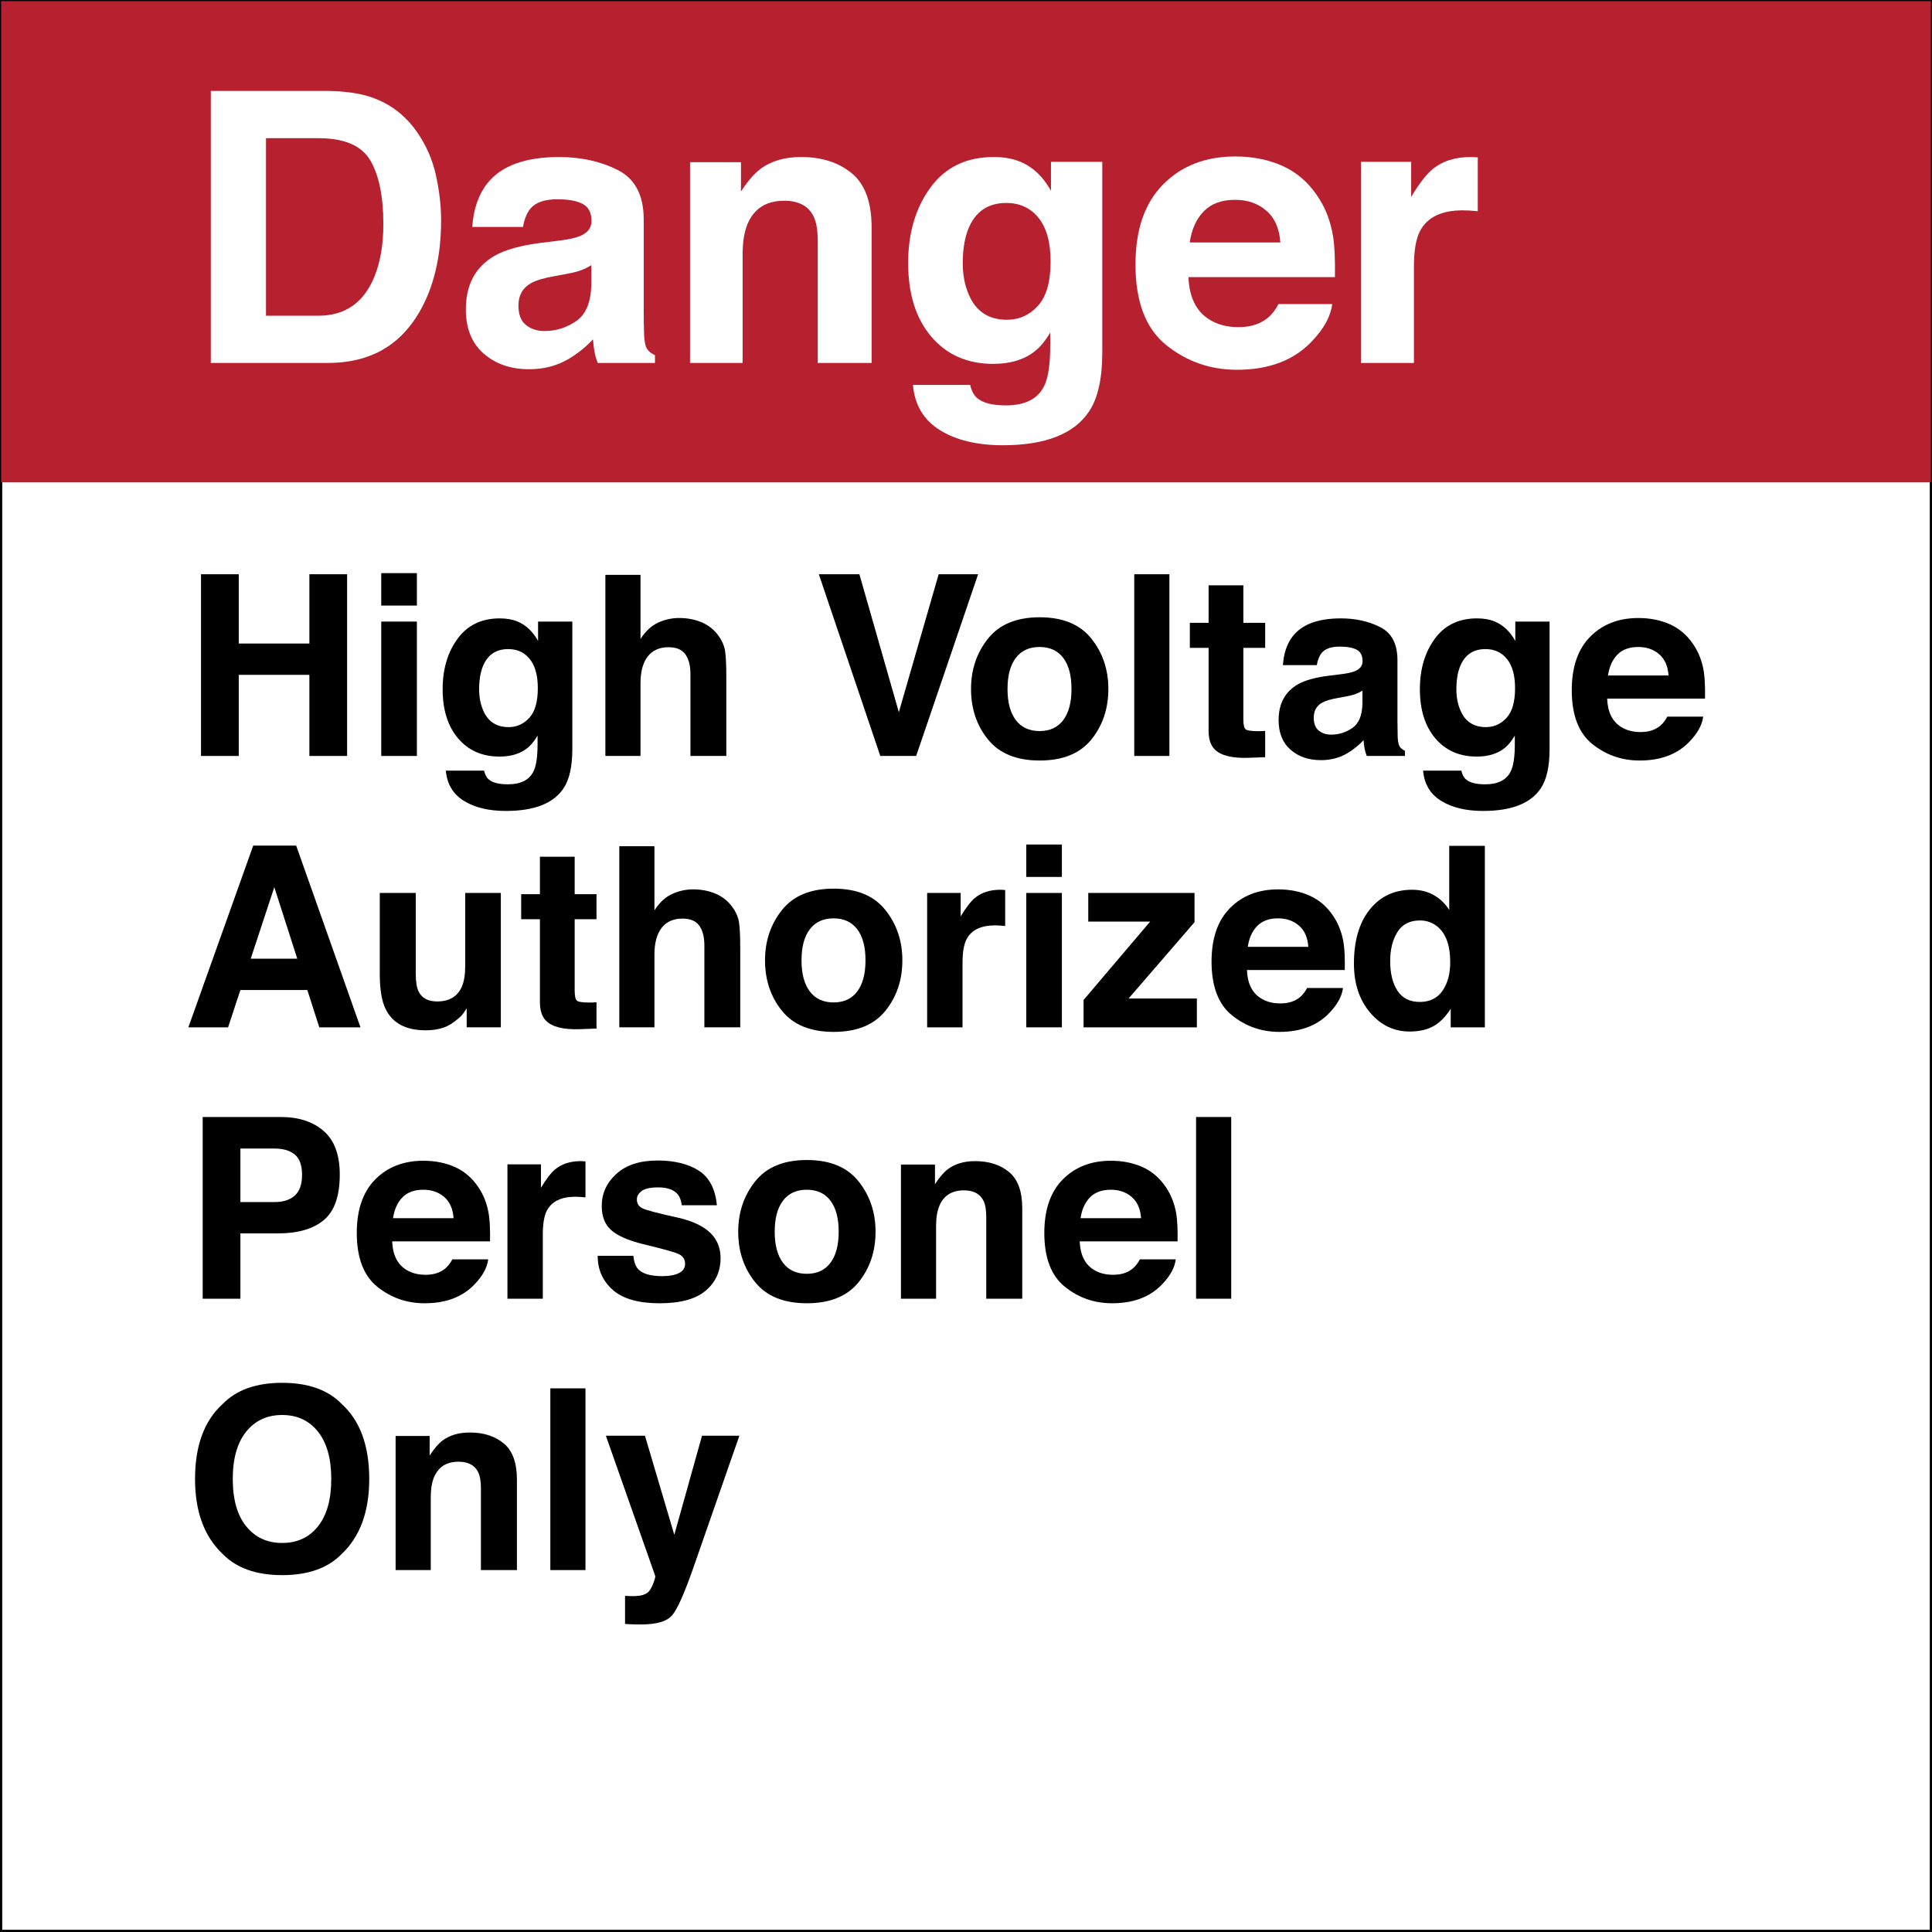 <?xml version="1.0" encoding="utf-8"?>
<!-- Generator: Adobe Illustrator 16.0.3, SVG Export Plug-In . SVG Version: 6.00 Build 0)  -->
<!DOCTYPE svg PUBLIC "-//W3C//DTD SVG 1.1//EN" "http://www.w3.org/Graphics/SVG/1.1/DTD/svg11.dtd">
<svg version="1.1" id="Layer_1" xmlns="http://www.w3.org/2000/svg" xmlns:xlink="http://www.w3.org/1999/xlink" x="0px" y="0px"
	 width="865px" height="865px" viewBox="0 0 865 865" enable-background="new 0 0 865 865" xml:space="preserve">
<rect x="0" y="0" width="865" height="865" fill="#333333" stroke="none"/>
<rect x="0.5" y="0.5" fill="#FFFFFF" stroke="#000000" stroke-miterlimit="10" width="864" height="864"/>
<rect x="0.5" y="0.5" fill="#B7202E" width="864" height="215.46"/>
<g>
	<g>
		<path d="M90,338.461v-81.358h16.89v31.02h31.627v-31.02h16.89v81.358h-16.89v-36.318H106.89v36.318H90z"/>
		<path d="M186.647,271.123h-15.952v-14.516h15.952V271.123z M170.695,278.298h15.952v60.163h-15.952V278.298z"/>
		<path d="M231.644,278.243c3.821,1.583,6.908,4.49,9.261,8.721v-8.666h15.344v57.072c0,7.764-1.307,13.614-3.919,17.552
			c-4.49,6.771-13.1,10.156-25.832,10.156c-7.691,0-13.964-1.509-18.821-4.526c-4.857-3.018-7.544-7.526-8.059-13.523h17.11
			c0.441,1.839,1.159,3.164,2.153,3.974c1.692,1.435,4.544,2.152,8.555,2.152c5.666,0,9.457-1.896,11.37-5.685
			c1.25-2.429,1.876-6.513,1.876-12.253v-3.864c-1.509,2.576-3.128,4.508-4.857,5.796c-3.128,2.392-7.194,3.587-12.198,3.587
			c-7.728,0-13.9-2.713-18.518-8.141c-4.618-5.427-6.927-12.778-6.927-22.051c0-8.941,2.223-16.457,6.67-22.547
			c4.447-6.089,10.749-9.135,18.908-9.135C226.774,276.863,229.401,277.324,231.644,278.243z M237.001,321.378
			c2.528-2.778,3.793-7.203,3.793-13.274c0-5.703-1.201-10.045-3.601-13.026c-2.4-2.981-5.615-4.471-9.645-4.471
			c-5.497,0-9.29,2.594-11.378,7.783c-1.1,2.76-1.649,6.164-1.649,10.211c0,3.497,0.586,6.605,1.759,9.328
			c2.125,5.078,5.936,7.617,11.433,7.617C231.376,325.545,234.472,324.157,237.001,321.378z"/>
		<path d="M314.168,278.631c3.022,1.29,5.505,3.26,7.447,5.911c1.648,2.248,2.655,4.559,3.022,6.934
			c0.366,2.375,0.55,6.251,0.55,11.628v35.357h-16.062v-36.636c0-3.242-0.548-5.858-1.644-7.847c-1.425-2.799-4.128-4.2-8.109-4.2
			c-4.127,0-7.26,1.391-9.397,4.172s-3.205,6.75-3.205,11.907v32.603h-15.731v-81.082h15.731v28.702
			c2.271-3.496,4.9-5.934,7.886-7.313c2.986-1.38,6.128-2.07,9.426-2.07C307.784,276.697,311.146,277.342,314.168,278.631z"/>
		<path d="M420.261,257.103h17.663l-27.737,81.358h-16.061l-27.515-81.358h18.16l17.662,61.764L420.261,257.103z"/>
		<path d="M488.621,331.101c-5.078,6.268-12.787,9.402-23.127,9.402c-10.342,0-18.049-3.134-23.127-9.402
			s-7.617-13.814-7.617-22.639c0-8.676,2.539-16.195,7.617-22.555s12.785-9.541,23.127-9.541c10.34,0,18.049,3.181,23.127,9.541
			s7.617,13.879,7.617,22.555C496.238,317.287,493.699,324.833,488.621,331.101z M476.035,322.407
			c2.465-3.27,3.699-7.918,3.699-13.944c0-6.026-1.234-10.665-3.699-13.916c-2.465-3.251-5.998-4.878-10.598-4.878
			s-8.141,1.626-10.625,4.878c-2.482,3.251-3.725,7.89-3.725,13.916c0,6.026,1.242,10.674,3.725,13.944
			c2.484,3.271,6.025,4.905,10.625,4.905S473.57,325.677,476.035,322.407z"/>
		<path d="M523.559,338.461h-15.73v-81.358h15.73V338.461z"/>
		<path d="M532.723,290.055V278.85h8.389v-16.779h15.566v16.779h9.77v11.205h-9.77v31.792c0,2.466,0.311,4.001,0.938,4.609
			c0.625,0.607,2.539,0.911,5.74,0.911c0.479,0,0.984-0.009,1.518-0.028c0.533-0.018,1.059-0.045,1.574-0.083v11.756l-7.453,0.276
			c-7.432,0.257-12.51-1.03-15.232-3.864c-1.768-1.803-2.65-4.582-2.65-8.334v-37.036H532.723z"/>
		<path d="M600.375,301.866c2.928-0.367,5.021-0.828,6.283-1.38c2.262-0.956,3.393-2.446,3.393-4.471
			c0-2.465-0.869-4.167-2.604-5.105s-4.279-1.407-7.637-1.407c-3.766,0-6.434,0.92-8,2.76c-1.119,1.361-1.865,3.201-2.238,5.52
			h-15.178c0.332-5.262,1.811-9.585,4.434-12.971c4.176-5.299,11.346-7.948,21.51-7.948c6.615,0,12.49,1.307,17.627,3.919
			c5.137,2.613,7.705,7.544,7.705,14.792v27.598c0,1.914,0.037,4.232,0.111,6.955c0.109,2.061,0.422,3.459,0.938,4.195
			c0.516,0.736,1.287,1.344,2.318,1.821v2.318h-17.111c-0.479-1.214-0.809-2.354-0.992-3.422c-0.186-1.067-0.332-2.281-0.441-3.643
			c-2.184,2.355-4.701,4.36-7.551,6.016c-3.404,1.95-7.256,2.925-11.549,2.925c-5.477,0-10.002-1.555-13.572-4.664
			c-3.572-3.109-5.357-7.515-5.357-13.219c0-7.396,2.871-12.75,8.617-16.062c3.152-1.803,7.785-3.091,13.902-3.864L600.375,301.866z
			 M609.994,309.208c-1.008,0.626-2.023,1.131-3.049,1.518c-1.027,0.387-2.436,0.745-4.225,1.077l-3.582,0.662
			c-3.355,0.589-5.766,1.307-7.23,2.153c-2.477,1.435-3.715,3.662-3.715,6.679c0,2.686,0.756,4.627,2.27,5.823
			c1.512,1.196,3.354,1.794,5.52,1.794c3.438,0,6.604-0.994,9.5-2.98c2.896-1.987,4.4-5.611,4.512-10.874V309.208z"/>
		<path d="M669.178,278.243c3.82,1.583,6.908,4.49,9.26,8.721v-8.666h15.344v57.072c0,7.764-1.307,13.614-3.918,17.552
			c-4.49,6.771-13.1,10.156-25.832,10.156c-7.691,0-13.963-1.509-18.82-4.526c-4.857-3.018-7.545-7.526-8.059-13.523h17.109
			c0.441,1.839,1.16,3.164,2.152,3.974c1.693,1.435,4.545,2.152,8.557,2.152c5.666,0,9.455-1.896,11.369-5.685
			c1.252-2.429,1.877-6.513,1.877-12.253v-3.864c-1.51,2.576-3.127,4.508-4.857,5.796c-3.127,2.392-7.193,3.587-12.197,3.587
			c-7.729,0-13.9-2.713-18.518-8.141c-4.619-5.427-6.928-12.778-6.928-22.051c0-8.941,2.223-16.457,6.67-22.547
			c4.447-6.089,10.75-9.135,18.908-9.135C664.309,276.863,666.936,277.324,669.178,278.243z M674.535,321.378
			c2.527-2.778,3.793-7.203,3.793-13.274c0-5.703-1.201-10.045-3.602-13.026c-2.4-2.981-5.615-4.471-9.645-4.471
			c-5.498,0-9.289,2.594-11.379,7.783c-1.1,2.76-1.648,6.164-1.648,10.211c0,3.497,0.586,6.605,1.758,9.328
			c2.125,5.078,5.936,7.617,11.434,7.617C668.91,325.545,672.006,324.157,674.535,321.378z"/>
		<path d="M747.668,279.517c4.197,1.88,7.662,4.847,10.396,8.9c2.463,3.575,4.063,7.72,4.793,12.438
			c0.424,2.764,0.596,6.744,0.518,11.94h-43.816c0.244,6.036,2.34,10.267,6.291,12.695c2.402,1.509,5.293,2.263,8.674,2.263
			c3.582,0,6.494-0.919,8.734-2.76c1.221-0.993,2.301-2.373,3.236-4.14h16.061c-0.424,3.57-2.367,7.194-5.832,10.874
			c-5.389,5.851-12.934,8.776-22.635,8.776c-8.006,0-15.07-2.467-21.191-7.402c-6.119-4.935-9.18-12.964-9.18-24.087
			c0-10.421,2.762-18.414,8.287-23.975s12.697-8.342,21.516-8.342C738.754,276.697,743.471,277.637,747.668,279.517z
			 M724.135,293.106c-2.223,2.292-3.619,5.396-4.191,9.313h27.102c-0.287-4.176-1.682-7.345-4.189-9.506
			c-2.51-2.162-5.619-3.244-9.33-3.244C729.486,289.668,726.357,290.814,724.135,293.106z"/>
	</g>
</g>
<g>
	<g>
		<path d="M113.375,378.604h19.235l28.784,81.358H142.96l-5.369-16.724h-29.96l-5.516,16.724H84.333L113.375,378.604z
			 M112.255,429.218h20.836l-10.278-32.013L112.255,429.218z"/>
		<path d="M186.15,399.798v36.264c0,3.422,0.403,5.998,1.208,7.727c1.428,3.055,4.229,4.582,8.403,4.582
			c5.345,0,9.007-2.171,10.985-6.514c1.024-2.354,1.538-5.464,1.538-9.328v-32.731h15.951v60.163h-15.289v-8.5
			c-0.146,0.185-0.514,0.736-1.101,1.655c-0.587,0.921-1.284,1.73-2.091,2.43c-2.458,2.207-4.834,3.717-7.128,4.525
			c-2.294,0.809-4.981,1.215-8.063,1.215c-8.879,0-14.86-3.201-17.943-9.604c-1.725-3.532-2.586-8.739-2.586-15.62v-36.264H186.15z"
			/>
		<path d="M233.342,411.555v-11.205h8.39v-16.779h15.565v16.779h9.77v11.205h-9.77v31.792c0,2.467,0.313,4.002,0.938,4.609
			c0.625,0.607,2.539,0.91,5.74,0.91c0.478,0,0.984-0.008,1.518-0.027c0.533-0.018,1.057-0.045,1.573-0.082v11.756l-7.451,0.276
			c-7.433,0.257-12.511-1.03-15.234-3.864c-1.766-1.803-2.649-4.581-2.649-8.334v-37.036H233.342z"/>
		<path d="M320.405,400.131c3.022,1.29,5.505,3.26,7.447,5.911c1.648,2.248,2.655,4.559,3.022,6.934
			c0.366,2.375,0.55,6.251,0.55,11.628v35.357h-16.062v-36.636c0-3.242-0.548-5.858-1.644-7.847c-1.425-2.799-4.128-4.2-8.109-4.2
			c-4.127,0-7.26,1.391-9.397,4.172s-3.205,6.75-3.205,11.907v32.603h-15.731v-81.082h15.731v28.702
			c2.271-3.496,4.9-5.934,7.886-7.313c2.986-1.38,6.128-2.07,9.426-2.07C314.021,398.198,317.382,398.843,320.405,400.131z"/>
		<path d="M396.389,452.601c-5.078,6.269-12.787,9.402-23.127,9.402c-10.34,0-18.049-3.134-23.127-9.402
			c-5.078-6.268-7.617-13.814-7.617-22.638c0-8.676,2.539-16.195,7.617-22.555s12.787-9.541,23.127-9.541
			c10.34,0,18.049,3.181,23.127,9.541s7.617,13.879,7.617,22.555C404.006,438.787,401.467,446.333,396.389,452.601z
			 M383.804,443.908c2.465-3.271,3.698-7.918,3.698-13.945c0-6.026-1.233-10.665-3.698-13.916
			c-2.466-3.251-5.998-4.878-10.598-4.878s-8.141,1.626-10.625,4.878c-2.484,3.251-3.726,7.89-3.726,13.916
			c0,6.027,1.242,10.674,3.726,13.945c2.483,3.27,6.025,4.904,10.625,4.904S381.338,447.177,383.804,443.908z"/>
		<path d="M448.688,398.391c0.201,0.019,0.652,0.046,1.352,0.083v16.117c-0.994-0.11-1.877-0.184-2.648-0.221
			c-0.773-0.036-1.4-0.055-1.877-0.055c-6.33,0-10.58,2.061-12.75,6.182c-1.214,2.318-1.821,5.888-1.821,10.708v28.757h-15.841
			v-60.163h15.013v10.487c2.429-4.01,4.544-6.752,6.347-8.224c2.943-2.465,6.77-3.698,11.48-3.698
			C448.236,398.363,448.484,398.373,448.688,398.391z"/>
		<path d="M475.43,392.623h-15.953v-14.516h15.953V392.623z M459.477,399.798h15.953v60.163h-15.953V399.798z"/>
		<path d="M487.24,412.604v-12.806h47.578v13.082l-29.52,34.167h30.568v12.915h-50.725v-12.253l29.824-35.104H487.24z"/>
		<path d="M586.387,401.017c4.197,1.88,7.664,4.847,10.396,8.9c2.465,3.575,4.063,7.72,4.795,12.438
			c0.422,2.764,0.596,6.744,0.518,11.94h-43.818c0.244,6.036,2.342,10.267,6.291,12.695c2.402,1.509,5.295,2.263,8.674,2.263
			c3.584,0,6.494-0.92,8.734-2.76c1.221-0.993,2.301-2.373,3.238-4.14h16.061c-0.424,3.569-2.367,7.194-5.832,10.874
			c-5.391,5.85-12.934,8.775-22.635,8.775c-8.006,0-15.07-2.467-21.191-7.402c-6.121-4.935-9.182-12.964-9.182-24.086
			c0-10.421,2.764-18.414,8.289-23.975s12.697-8.342,21.514-8.342C577.475,398.198,582.191,399.138,586.387,401.017z
			 M562.854,414.606c-2.223,2.292-3.619,5.396-4.189,9.313h27.102c-0.287-4.176-1.684-7.345-4.191-9.506
			c-2.508-2.162-5.617-3.244-9.33-3.244C568.207,411.169,565.076,412.315,562.854,414.606z"/>
		<path d="M641.953,400.765c2.834,1.601,5.133,3.818,6.9,6.651v-28.702h15.951v81.248h-15.289v-8.335
			c-2.246,3.57-4.803,6.164-7.672,7.783c-2.871,1.619-6.441,2.428-10.709,2.428c-7.029,0-12.943-2.842-17.744-8.527
			c-4.803-5.685-7.203-12.979-7.203-21.885c0-10.266,2.363-18.343,7.092-24.23c4.729-5.887,11.047-8.832,18.959-8.832
			C635.883,398.363,639.119,399.164,641.953,400.765z M645.816,443.624c2.318-3.312,3.479-7.599,3.479-12.86
			c0-7.359-1.859-12.621-5.576-15.786c-2.281-1.913-4.93-2.87-7.947-2.87c-4.6,0-7.977,1.739-10.129,5.216
			c-2.152,3.477-3.229,7.792-3.229,12.943c0,5.557,1.094,10,3.285,13.33c2.188,3.331,5.51,4.995,9.961,4.995
			C640.113,448.591,643.498,446.935,645.816,443.624z"/>
	</g>
</g>
<g>
	<g>
		<path d="M144.979,546.247c-4.762,3.974-11.563,5.962-20.403,5.962h-16.939v29.253h-16.89v-81.358h34.932
			c8.054,0,14.474,2.098,19.263,6.293c4.788,4.195,7.182,10.689,7.182,19.484C152.124,535.484,149.742,542.273,144.979,546.247z
			 M132.004,516.938c-2.152-1.802-5.168-2.704-9.048-2.704h-15.32v23.955h15.32c3.879,0,6.896-0.975,9.048-2.926
			c2.153-1.95,3.23-5.041,3.23-9.273C135.234,521.759,134.157,518.742,132.004,516.938z"/>
		<path d="M203.692,522.517c4.196,1.881,7.663,4.847,10.396,8.9c2.464,3.574,4.062,7.721,4.793,12.438
			c0.424,2.765,0.596,6.744,0.519,11.94h-43.818c0.244,6.036,2.342,10.267,6.292,12.695c2.403,1.509,5.293,2.263,8.673,2.263
			c3.583,0,6.495-0.92,8.735-2.76c1.221-0.993,2.301-2.373,3.237-4.14h16.061c-0.424,3.569-2.368,7.194-5.832,10.874
			c-5.389,5.85-12.934,8.775-22.634,8.775c-8.007,0-15.071-2.467-21.191-7.402c-6.121-4.935-9.181-12.964-9.181-24.086
			c0-10.422,2.762-18.414,8.288-23.975c5.524-5.562,12.696-8.343,21.514-8.343C194.779,519.698,199.496,520.638,203.692,522.517z
			 M180.159,536.107c-2.224,2.291-3.62,5.395-4.19,9.313h27.101c-0.286-4.176-1.683-7.346-4.19-9.507
			c-2.508-2.162-5.618-3.243-9.33-3.243C185.511,532.669,182.381,533.815,180.159,536.107z"/>
		<path d="M260.776,519.891c0.202,0.019,0.653,0.046,1.353,0.083v16.117c-0.994-0.111-1.877-0.184-2.649-0.221
			c-0.773-0.037-1.399-0.056-1.877-0.056c-6.329,0-10.579,2.062-12.75,6.182c-1.214,2.318-1.821,5.888-1.821,10.708v28.757h-15.841
			v-60.163h15.013v10.487c2.429-4.011,4.544-6.752,6.348-8.224c2.943-2.465,6.77-3.699,11.48-3.699
			C260.325,519.863,260.573,519.873,260.776,519.891z"/>
		<path d="M283.544,562.253c0.333,2.797,1.054,4.783,2.163,5.961c1.959,2.098,5.583,3.146,10.87,3.146
			c3.105,0,5.574-0.46,7.404-1.38c1.83-0.919,2.745-2.3,2.745-4.14c0-1.767-0.737-3.109-2.211-4.029
			c-1.475-0.92-6.96-2.502-16.457-4.747c-6.836-1.692-11.653-3.808-14.449-6.347c-2.797-2.502-4.195-6.108-4.195-10.818
			c0-5.557,2.185-10.33,6.554-14.324c4.37-3.992,10.519-5.988,18.448-5.988c7.522,0,13.653,1.5,18.391,4.498
			c4.738,3,7.458,8.179,8.159,15.538h-15.73c-0.222-2.023-0.793-3.624-1.715-4.802c-1.735-2.134-4.688-3.201-8.856-3.201
			c-3.432,0-5.875,0.533-7.333,1.6c-1.458,1.068-2.187,2.318-2.187,3.754c0,1.803,0.774,3.109,2.325,3.919
			c1.549,0.847,7.023,2.3,16.424,4.36c6.266,1.473,10.964,3.697,14.092,6.679c3.091,3.018,4.636,6.789,4.636,11.315
			c0,5.961-2.221,10.827-6.665,14.599s-11.31,5.657-20.601,5.657c-9.476,0-16.472-1.996-20.989-5.988
			c-4.517-3.992-6.775-9.08-6.775-15.262H283.544z"/>
		<path d="M384.386,574.101c-5.078,6.269-12.788,9.402-23.127,9.402c-10.34,0-18.049-3.134-23.127-9.402
			c-5.078-6.268-7.617-13.814-7.617-22.639c0-8.676,2.539-16.194,7.617-22.555s12.787-9.541,23.127-9.541
			c10.339,0,18.049,3.181,23.127,9.541s7.617,13.879,7.617,22.555C392.003,560.287,389.464,567.833,384.386,574.101z
			 M371.802,565.408c2.464-3.271,3.698-7.918,3.698-13.945c0-6.025-1.233-10.664-3.698-13.916
			c-2.466-3.251-5.999-4.877-10.598-4.877c-4.6,0-8.142,1.626-10.625,4.877c-2.484,3.252-3.726,7.891-3.726,13.916
			c0,6.027,1.242,10.675,3.726,13.945c2.483,3.27,6.025,4.904,10.625,4.904C365.803,570.312,369.336,568.677,371.802,565.408z"/>
		<path d="M451.777,524.748c3.938,3.258,5.908,8.658,5.908,16.201v40.513h-16.117v-36.595c0-3.164-0.42-5.593-1.26-7.285
			c-1.535-3.092-4.457-4.637-8.767-4.637c-5.297,0-8.932,2.263-10.904,6.789c-1.022,2.393-1.534,5.446-1.534,9.162v32.565h-15.73
			v-60.053h15.234v8.776c2.015-3.091,3.92-5.316,5.716-6.679c3.224-2.429,7.31-3.644,12.257-3.644
			C442.771,519.863,447.836,521.492,451.777,524.748z"/>
		<path d="M511.516,522.517c4.197,1.881,7.664,4.847,10.396,8.9c2.465,3.574,4.063,7.721,4.795,12.438
			c0.422,2.765,0.596,6.744,0.518,11.94h-43.818c0.244,6.036,2.342,10.267,6.291,12.695c2.402,1.509,5.295,2.263,8.674,2.263
			c3.584,0,6.494-0.92,8.734-2.76c1.221-0.993,2.301-2.373,3.238-4.14h16.061c-0.424,3.569-2.367,7.194-5.832,10.874
			c-5.391,5.85-12.934,8.775-22.635,8.775c-8.006,0-15.07-2.467-21.191-7.402c-6.121-4.935-9.182-12.964-9.182-24.086
			c0-10.422,2.764-18.414,8.289-23.975c5.525-5.562,12.697-8.343,21.514-8.343C502.604,519.698,507.32,520.638,511.516,522.517z
			 M487.982,536.107c-2.223,2.291-3.619,5.395-4.189,9.313h27.102c-0.287-4.176-1.684-7.346-4.191-9.507
			c-2.508-2.162-5.617-3.243-9.33-3.243C493.336,532.669,490.205,533.815,487.982,536.107z"/>
		<path d="M551.24,581.461h-15.73v-81.358h15.73V581.461z"/>
	</g>
</g>
<g>
	<g>
		<path d="M153.007,695.73c-6.146,6.33-15.032,9.494-26.66,9.494c-11.628,0-20.514-3.164-26.659-9.494
			c-8.243-7.764-12.364-18.949-12.364-33.559c0-14.902,4.121-26.088,12.364-33.559c6.145-6.328,15.031-9.494,26.659-9.494
			c11.627,0,20.514,3.166,26.66,9.494c8.205,7.471,12.309,18.656,12.309,33.559C165.316,676.781,161.212,687.966,153.007,695.73z
			 M142.382,683.367c3.955-4.968,5.934-12.033,5.934-21.195c0-9.125-1.979-16.181-5.934-21.167c-3.956-4.985-9.3-7.479-16.034-7.479
			s-12.106,2.484-16.117,7.451c-4.011,4.969-6.017,12.033-6.017,21.195s2.005,16.228,6.017,21.195
			c4.01,4.967,9.383,7.451,16.117,7.451S138.426,688.333,142.382,683.367z"/>
		<path d="M225.531,646.248c3.939,3.257,5.909,8.657,5.909,16.2v40.513h-16.117v-36.594c0-3.164-0.42-5.594-1.26-7.286
			c-1.535-3.091-4.457-4.636-8.767-4.636c-5.297,0-8.932,2.262-10.904,6.789c-1.023,2.392-1.534,5.445-1.534,9.162v32.564h-15.731
			v-60.053h15.234v8.777c2.015-3.092,3.921-5.317,5.716-6.68c3.224-2.428,7.31-3.643,12.257-3.643
			C216.527,641.363,221.592,642.992,225.531,646.248z"/>
		<path d="M262.128,702.96h-15.73v-81.357h15.73V702.96z"/>
		<path d="M279.846,714.497l1.987,0.11c1.546,0.074,3.017,0.019,4.416-0.166c1.398-0.184,2.575-0.606,3.532-1.27
			c0.919-0.625,1.775-1.932,2.567-3.918c0.791-1.987,1.131-3.201,1.022-3.643l-22.107-62.813h17.497l13.137,44.377l12.419-44.377
			h16.724l-20.626,59.169c-3.986,11.407-7.139,18.481-9.46,21.223s-6.962,4.112-13.925,4.112c-1.399,0-2.523-0.01-3.37-0.027
			c-0.848-0.02-2.119-0.083-3.813-0.193V714.497z"/>
	</g>
</g>
<g>
	<path fill="#FFFFFF" d="M165.744,43.366c8.543,2.809,15.461,7.959,20.754,15.449c4.244,6.06,7.137,12.613,8.681,19.663
		c1.544,7.051,2.316,13.77,2.316,20.158c0,16.193-3.253,29.908-9.757,41.144c-8.819,15.147-22.434,22.72-40.845,22.72H94.388V40.722
		h52.504C154.444,40.833,160.728,41.714,165.744,43.366z M119.091,61.872v79.478h23.5c12.026,0,20.411-5.92,25.155-17.763
		c2.592-6.499,3.889-14.237,3.889-23.215c0-12.393-1.945-21.907-5.833-28.544c-3.89-6.637-11.626-9.956-23.21-9.956H119.091z"/>
	<path fill="#FFFFFF" d="M250.347,107.725c4.383-0.55,7.516-1.239,9.404-2.065c3.385-1.432,5.076-3.662,5.076-6.692
		c0-3.689-1.299-6.237-3.895-7.642c-2.596-1.404-6.406-2.106-11.43-2.106c-5.639,0-9.633,1.377-11.977,4.131
		c-1.676,2.038-2.793,4.792-3.35,8.262h-22.721c0.498-7.876,2.711-14.347,6.639-19.415c6.25-7.932,16.982-11.897,32.195-11.897
		c9.9,0,18.695,1.956,26.385,5.866c7.689,3.912,11.533,11.292,11.533,22.142v41.309c0,2.864,0.055,6.334,0.166,10.41
		c0.164,3.085,0.633,5.178,1.404,6.279c0.77,1.103,1.928,2.011,3.469,2.727v3.47h-25.611c-0.715-1.817-1.211-3.524-1.486-5.122
		c-0.275-1.597-0.496-3.415-0.66-5.453c-3.27,3.525-7.037,6.527-11.303,9.005c-5.096,2.919-10.859,4.379-17.285,4.379
		c-8.199,0-14.971-2.328-20.316-6.981c-5.348-4.653-8.02-11.249-8.02-19.787c0-11.071,4.301-19.084,12.9-24.042
		c4.717-2.698,11.652-4.626,20.807-5.783L250.347,107.725z M264.743,118.713c-1.508,0.937-3.029,1.694-4.564,2.272
		s-3.643,1.115-6.322,1.611l-5.359,0.992c-5.025,0.881-8.633,1.956-10.824,3.222c-3.707,2.148-5.563,5.481-5.563,9.997
		c0,4.021,1.133,6.927,3.398,8.716c2.264,1.791,5.02,2.685,8.264,2.685c5.145,0,9.883-1.487,14.219-4.461
		c4.334-2.975,6.584-8.399,6.752-16.276V118.713z"/>
	<path fill="#FFFFFF" d="M381.396,77.611c5.896,4.875,8.844,12.958,8.844,24.248V162.5h-24.124v-54.775
		c0-4.736-0.629-8.371-1.886-10.905c-2.298-4.626-6.672-6.94-13.122-6.94c-7.929,0-13.368,3.387-16.32,10.162
		c-1.531,3.581-2.297,8.152-2.297,13.714V162.5h-23.546V72.612h22.803v13.136c3.015-4.626,5.868-7.958,8.556-9.997
		c4.825-3.635,10.941-5.453,18.346-5.453C367.919,70.299,375.5,72.736,381.396,77.611z"/>
	<path fill="#FFFFFF" d="M456.683,72.365c5.72,2.369,10.34,6.72,13.861,13.053V72.447h22.968v85.426
		c0,11.621-1.956,20.378-5.866,26.272c-6.72,10.134-19.608,15.202-38.665,15.202c-11.512,0-20.901-2.259-28.172-6.774
		c-7.271-4.517-11.292-11.265-12.063-20.241h25.611c0.661,2.753,1.735,4.736,3.223,5.948c2.532,2.148,6.802,3.222,12.806,3.222
		c8.48,0,14.154-2.837,17.019-8.51c1.872-3.635,2.81-9.749,2.81-18.341v-5.783c-2.26,3.856-4.683,6.748-7.271,8.675
		c-4.683,3.581-10.769,5.37-18.259,5.37c-11.566,0-20.807-4.061-27.718-12.186c-6.913-8.124-10.368-19.126-10.368-33.005
		c0-13.384,3.327-24.633,9.983-33.75c6.656-9.115,16.09-13.673,28.302-13.673C449.394,70.299,453.326,70.989,456.683,72.365z
		 M464.701,136.93c3.785-4.158,5.678-10.782,5.678-19.87c0-8.537-1.797-15.036-5.39-19.498s-8.405-6.692-14.438-6.692
		c-8.229,0-13.904,3.883-17.03,11.649c-1.646,4.131-2.469,9.226-2.469,15.284c0,5.233,0.877,9.887,2.633,13.962
		c3.181,7.601,8.885,11.401,17.113,11.401C456.282,143.167,460.916,141.089,464.701,136.93z"/>
	<path fill="#FFFFFF" d="M574.17,74.271c6.281,2.814,11.469,7.255,15.562,13.322c3.688,5.351,6.08,11.556,7.175,18.617
		c0.634,4.137,0.892,10.095,0.775,17.873h-65.588c0.365,9.034,3.505,15.367,9.417,19.002c3.597,2.259,7.924,3.387,12.983,3.387
		c5.363,0,9.722-1.376,13.074-4.131c1.827-1.487,3.443-3.552,4.846-6.196h24.039c-0.634,5.343-3.544,10.769-8.729,16.276
		c-8.066,8.757-19.359,13.136-33.879,13.136c-11.985,0-22.559-3.693-31.72-11.08c-9.162-7.386-13.742-19.405-13.742-36.053
		c0-15.599,4.135-27.562,12.405-35.886c8.27-8.324,19.005-12.487,32.203-12.487C560.828,70.051,567.888,71.458,574.17,74.271z
		 M538.945,94.612c-3.328,3.43-5.418,8.076-6.272,13.939h40.564c-0.429-6.25-2.519-10.993-6.272-14.229s-8.408-4.855-13.965-4.855
		C546.956,89.466,542.271,91.182,538.945,94.612z"/>
	<path fill="#FFFFFF" d="M659.613,70.34c0.302,0.029,0.978,0.07,2.024,0.124v24.125c-1.487-0.166-2.81-0.275-3.966-0.331
		c-1.156-0.054-2.094-0.083-2.809-0.083c-9.475,0-15.836,3.085-19.085,9.253c-1.817,3.47-2.727,8.813-2.727,16.028V162.5h-23.711
		V72.447h22.472v15.697c3.636-6.002,6.802-10.106,9.501-12.31c4.406-3.689,10.134-5.535,17.185-5.535
		C658.938,70.299,659.31,70.313,659.613,70.34z"/>
</g>
<g>
</g>
<g>
</g>
<g>
</g>
<g>
</g>
<g>
</g>
<g>
</g>
</svg>
